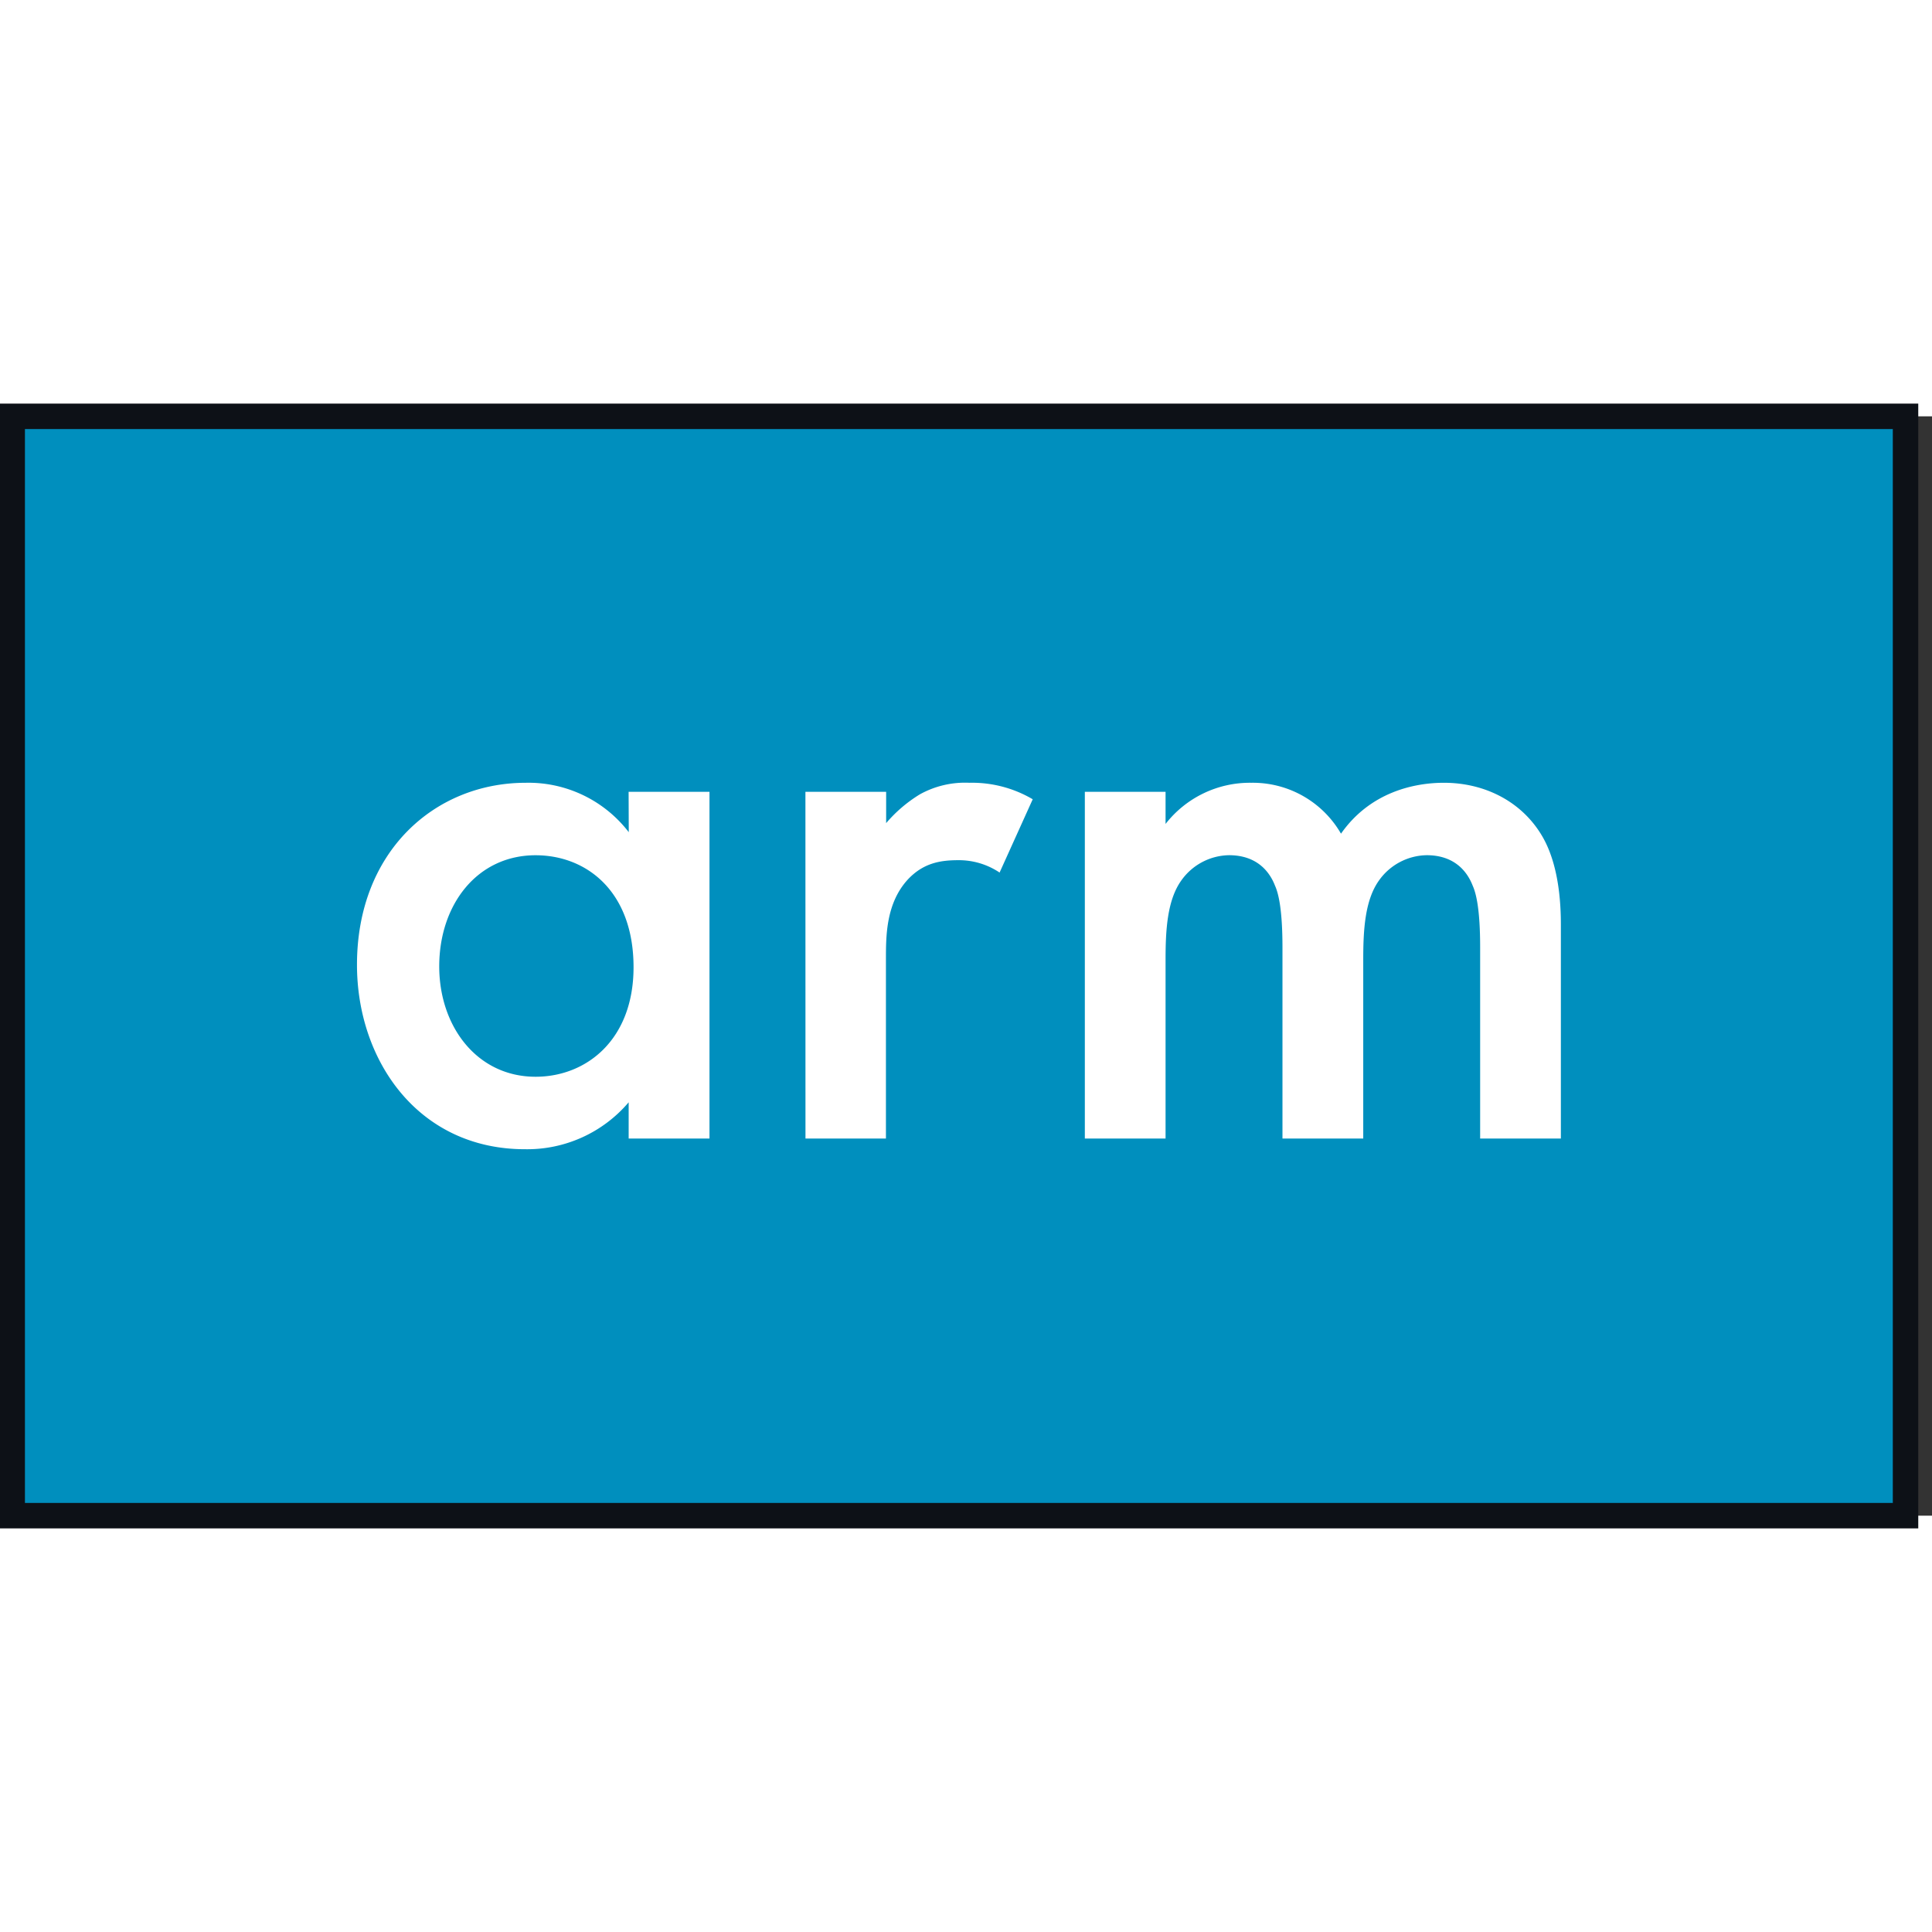<svg xmlns="http://www.w3.org/2000/svg" width="64" height="64" viewBox="-2.4 0 379.6 216"><rect x="-2.4" y="0" width="379.6" height="216" fill="#333333" stroke="none"/><path fill="#008fbe" stroke="#0d1117" stroke-width="5" d="M0 0h372v216H0z"/><path fill="#fff" d="M210.75 73.78h15.86v6.31A21 21 0 0 1 243.44 72a20 20 0 0 1 17.64 10c5.66-8.09 14.24-10 20.22-10 8.25 0 15.53 3.88 19.42 10.68 1.29 2.27 3.56 7.28 3.56 17.15v42.07h-15.86v-37.54c0-7.6-.81-10.68-1.46-12.13-1-2.59-3.4-6-9.06-6a11.71 11.71 0 0 0-9.38 5c-2.75 3.88-3.07 9.71-3.07 15.53v35.14h-15.87v-37.54c0-7.6-.81-10.68-1.46-12.13-1-2.59-3.4-6-9.06-6a11.71 11.71 0 0 0-9.38 5c-2.75 3.88-3.07 9.71-3.07 15.53v35.14h-15.86Zm-54.9 0h15.86v6.15a27.5 27.5 0 0 1 6.63-5.66 18.3 18.3 0 0 1 9.71-2.27 23.5 23.5 0 0 1 12.46 3.24L194 89.64a14.36 14.36 0 0 0-8.09-2.43c-3.4 0-6.79.48-9.87 3.72-4.37 4.69-4.37 11.16-4.37 15.69v35.28h-15.81Zm-71.95 34.3c0 11.81 7.44 21.68 18.93 21.68 10 0 19.25-7.28 19.25-21.52 0-14.89-9.22-22-19.25-22-11.49 0-18.93 9.71-18.93 21.84m37.21-34.3H137v68.12h-15.88v-7.12a26.16 26.16 0 0 1-20.38 9.22c-21 0-33-17.47-33-36.24C67.74 85.59 82.95 72 100.91 72a24.83 24.83 0 0 1 20.23 9.71Z"/></svg>
